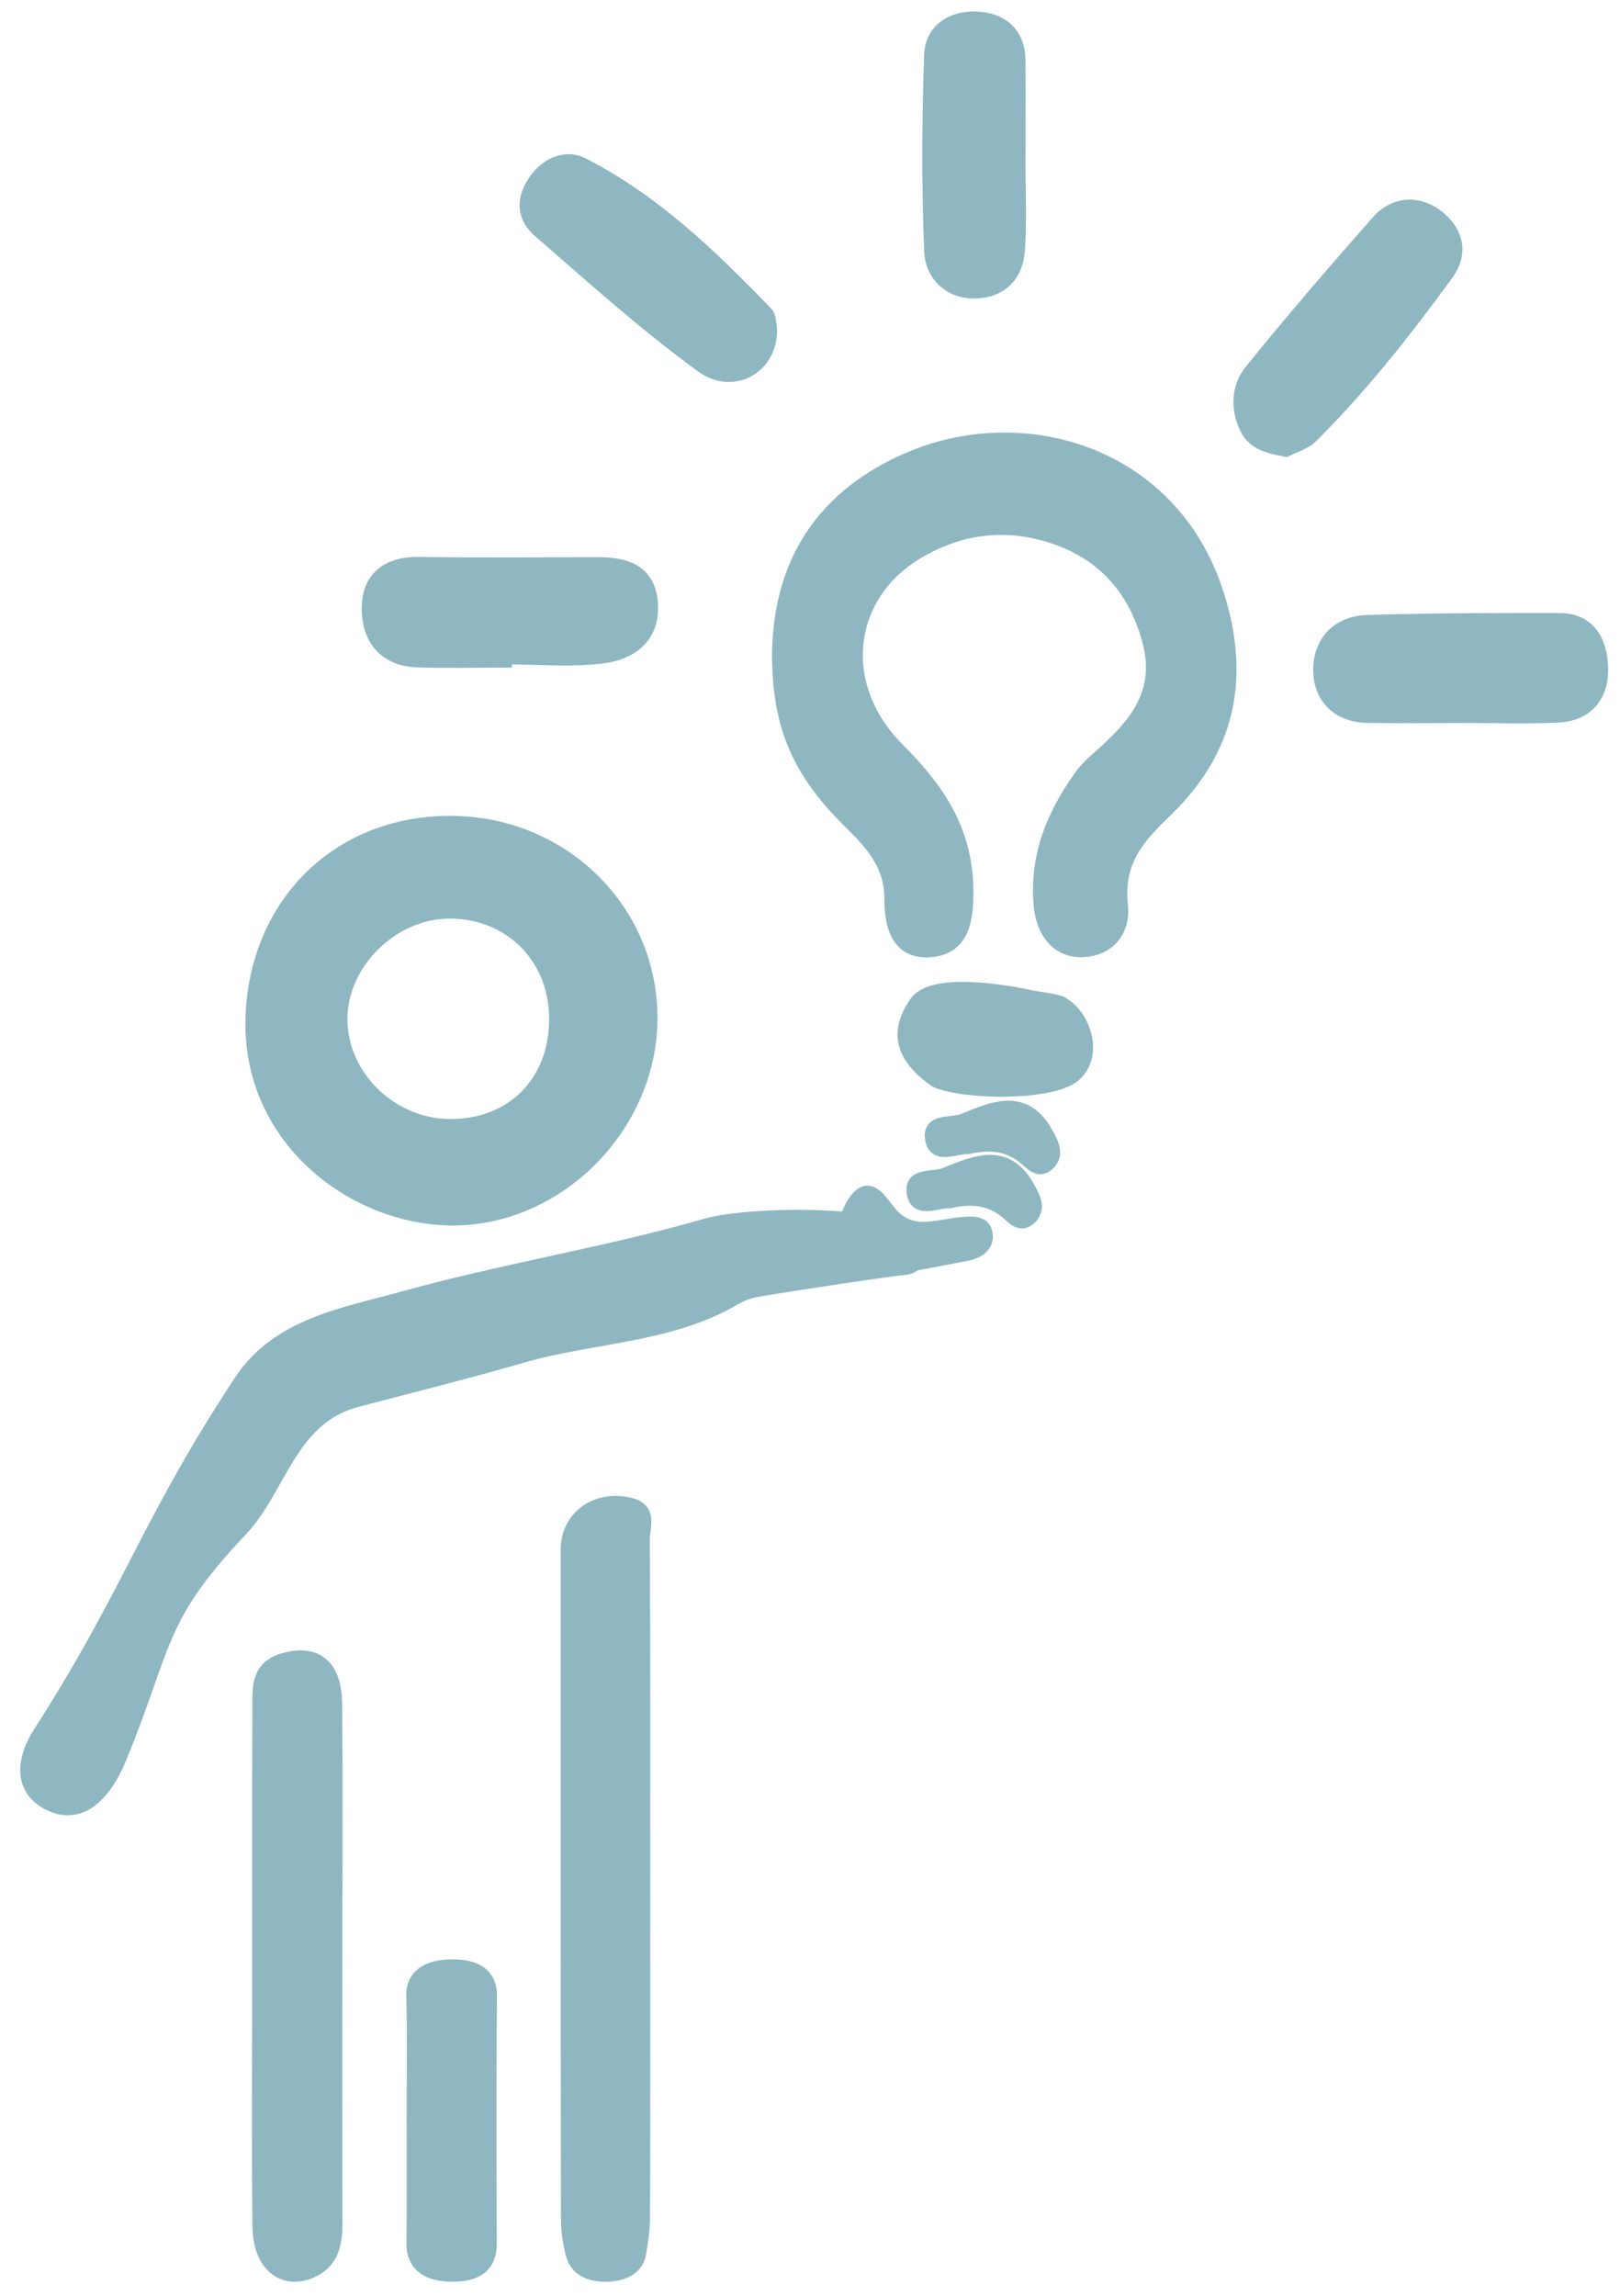 <svg width="60" height="85" viewBox="0 0 60 85" fill="none" xmlns="http://www.w3.org/2000/svg">
<path d="M28.843 24.26C28.875 20.561 30.739 18.291 33.542 17.043C37.832 15.131 43.376 16.737 45.063 21.945C46.084 25.089 45.505 27.753 43.196 29.991C42.239 30.921 41.345 31.814 41.525 33.48C41.638 34.535 40.989 35.131 40.163 35.187C39.22 35.252 38.623 34.563 38.531 33.493C38.372 31.649 39.047 30.108 40.042 28.727C40.226 28.474 40.456 28.256 40.685 28.055C41.935 26.952 43.104 25.741 42.553 23.716C41.998 21.668 40.731 20.404 38.867 19.832C37.182 19.317 35.594 19.53 34.086 20.384C31.29 21.969 30.891 25.378 33.249 27.737C34.669 29.158 35.777 30.679 35.802 32.953C35.813 34.04 35.661 35.054 34.534 35.183C33.408 35.316 32.998 34.503 33.006 33.299C33.016 31.943 32.204 31.154 31.395 30.349C29.542 28.506 28.853 26.807 28.843 24.26Z" fill="#8EB7C1" stroke="#8EB7C1" stroke-width="0.5"/>
<path d="M23.833 69.794C23.833 73.864 23.84 77.933 23.826 82.004C23.826 82.49 23.765 82.979 23.675 83.456C23.58 83.975 23.093 84.193 22.565 84.226C21.969 84.264 21.393 84.087 21.225 83.527C21.084 83.061 21.026 82.566 21.026 82.083C21.013 73.846 21.016 65.606 21.016 57.369C21.016 56.175 22.102 55.379 23.37 55.712C24.114 55.91 23.816 56.546 23.816 56.991C23.843 61.262 23.833 65.529 23.833 69.794Z" fill="#8EB7C1" stroke="#8EB7C1" stroke-width="0.5"/>
<path d="M34.002 45.89C34.311 46.31 34.03 46.905 33.508 46.954C32.93 47.007 29.584 47.504 28.015 47.773C27.718 47.822 27.441 47.94 27.18 48.091C24.776 49.489 21.948 49.456 19.328 50.214C17.298 50.801 15.253 51.31 13.211 51.848C10.73 52.496 10.375 55.112 8.924 56.64C5.795 59.937 6.169 60.891 4.433 65.097C3.744 66.763 2.742 67.342 1.686 66.71C0.704 66.124 0.916 65.035 1.454 64.192C4.869 58.874 5.432 56.42 8.912 51.143C10.302 49.036 12.747 48.669 14.911 48.066C18.615 47.035 22.441 46.432 26.133 45.369C27.828 44.876 33.239 44.867 34.002 45.89Z" fill="#8EB7C1" stroke="#8EB7C1" stroke-width="0.5"/>
<path d="M16.677 30.456C20.784 30.456 24.081 33.646 24.101 37.652C24.122 41.694 20.625 45.223 16.591 45.121C13.03 45.028 9.216 42.138 9.342 37.697C9.464 33.528 12.472 30.456 16.677 30.456ZM20.589 37.725C20.589 35.456 18.914 33.764 16.66 33.76C14.529 33.756 12.61 35.647 12.618 37.742C12.626 39.869 14.489 41.674 16.673 41.682C18.987 41.686 20.589 40.072 20.589 37.725Z" fill="#8EB7C1" stroke="#8EB7C1" stroke-width="0.5"/>
<path d="M12.43 72.765C12.43 75.951 12.427 79.137 12.434 82.326C12.434 83.067 12.306 83.774 11.48 84.112C10.462 84.528 9.619 83.823 9.602 82.462C9.562 79.529 9.589 76.595 9.589 73.661C9.589 70.171 9.582 66.682 9.599 63.192C9.602 62.5 9.525 61.728 10.516 61.449C11.697 61.118 12.403 61.664 12.42 63.056C12.457 66.293 12.43 69.531 12.43 72.765Z" fill="#8EB7C1" stroke="#8EB7C1" stroke-width="0.5"/>
<path d="M15.31 78.519C15.31 76.974 15.343 75.43 15.297 73.888C15.278 73.209 15.76 72.799 16.75 72.793C17.794 72.785 18.163 73.253 18.156 73.904C18.13 76.958 18.137 80.012 18.15 83.065C18.153 83.688 17.872 84.216 16.805 84.23C15.676 84.245 15.294 83.725 15.304 83.049C15.323 81.537 15.31 80.028 15.31 78.519Z" fill="#8EB7C1" stroke="#8EB7C1" stroke-width="0.5"/>
<path d="M18.708 24.468C17.628 24.468 16.548 24.496 15.468 24.46C14.221 24.419 13.63 23.6 13.647 22.483C13.667 21.383 14.376 20.849 15.534 20.87C17.762 20.906 19.991 20.878 22.216 20.882C23.284 20.882 24.095 21.228 24.123 22.459C24.152 23.645 23.296 24.183 22.347 24.309C21.153 24.468 19.922 24.346 18.708 24.346C18.708 24.386 18.708 24.427 18.708 24.468Z" fill="#8EB7C1" stroke="#8EB7C1" stroke-width="0.5"/>
<path d="M54.092 26.518C52.939 26.518 51.785 26.535 50.632 26.514C49.581 26.494 48.925 25.842 48.888 24.888C48.852 23.841 49.499 23.058 50.624 23.022C52.996 22.944 55.371 22.944 57.747 22.948C58.884 22.948 59.279 23.784 59.312 24.713C59.349 25.699 58.811 26.437 57.755 26.498C56.537 26.567 55.314 26.514 54.092 26.514V26.518Z" fill="#8EB7C1" stroke="#8EB7C1" stroke-width="0.5"/>
<path d="M37.728 5.844C37.728 6.989 37.789 8.143 37.707 9.284C37.642 10.196 37.059 10.783 36.118 10.803C35.157 10.824 34.517 10.148 34.48 9.32C34.378 6.896 34.395 4.463 34.476 2.038C34.509 1.089 35.299 0.632 36.183 0.677C37.064 0.722 37.712 1.211 37.728 2.205C37.748 3.42 37.732 4.634 37.732 5.848C37.736 5.844 37.732 5.844 37.728 5.844Z" fill="#8EB7C1" stroke="#8EB7C1" stroke-width="0.5"/>
<path d="M28.529 12.153C28.594 13.543 27.184 14.415 25.991 13.543C23.88 12.006 21.928 10.246 19.956 8.53C19.483 8.119 19.332 7.536 19.703 6.88C20.143 6.098 20.921 5.755 21.573 6.085C24.222 7.434 26.341 9.484 28.387 11.603C28.509 11.729 28.492 11.99 28.529 12.153Z" fill="#8EB7C1" stroke="#8EB7C1" stroke-width="0.5"/>
<path d="M47.629 16.663C46.965 16.545 46.431 16.394 46.17 15.86C45.816 15.139 45.849 14.336 46.33 13.741C47.845 11.863 49.426 10.037 51.02 8.224C51.643 7.515 52.503 7.466 53.212 8C53.905 8.525 54.182 9.324 53.587 10.139C52.047 12.25 50.433 14.304 48.575 16.15C48.31 16.415 47.89 16.524 47.629 16.663Z" fill="#8EB7C1" stroke="#8EB7C1" stroke-width="0.5"/>
<path d="M34.664 40.016C33.536 39.23 33.091 38.329 33.923 37.131C34.518 36.275 36.995 36.658 38.181 36.911C38.421 36.96 39.163 37.053 39.33 37.147C39.35 37.159 39.367 37.176 39.383 37.188C40.161 37.644 40.642 39.111 39.762 39.828C38.914 40.517 35.736 40.48 34.664 40.016Z" fill="#8EB7C1" stroke="#8EB7C1" stroke-width="0.5"/>
<path d="M32.211 47.105C31.885 47.117 31.205 46.97 31.189 46.388C31.172 45.695 31.343 44.823 31.779 44.338C32.268 43.8 32.647 44.538 32.99 44.937C33.756 45.829 34.726 45.385 35.638 45.308C35.968 45.279 36.4 45.242 36.498 45.613C36.624 46.086 36.245 46.347 35.822 46.432C34.705 46.652 33.581 46.848 32.211 47.105Z" fill="#8EB7C1" stroke="#8EB7C1" stroke-width="0.5"/>
<path d="M35.184 44.484C34.719 44.463 33.969 44.879 33.839 44.203C33.692 43.441 34.56 43.665 35.004 43.481C36.153 43.013 37.298 42.511 38.105 44.015C38.297 44.374 38.505 44.761 38.134 45.103C37.795 45.413 37.535 45.091 37.29 44.883C36.667 44.361 35.958 44.304 35.184 44.484Z" fill="#8EB7C1" stroke="#8EB7C1" stroke-width="0.5"/>
<path d="M35.861 42.479C35.397 42.459 34.647 42.874 34.517 42.198C34.37 41.436 35.238 41.66 35.682 41.477C36.831 41.008 37.976 40.507 38.783 42.01C38.974 42.369 39.182 42.756 38.812 43.098C38.473 43.408 38.212 43.086 37.968 42.878C37.344 42.353 36.639 42.3 35.861 42.479Z" fill="#8EB7C1" stroke="#8EB7C1" stroke-width="0.5"/>
</svg>
